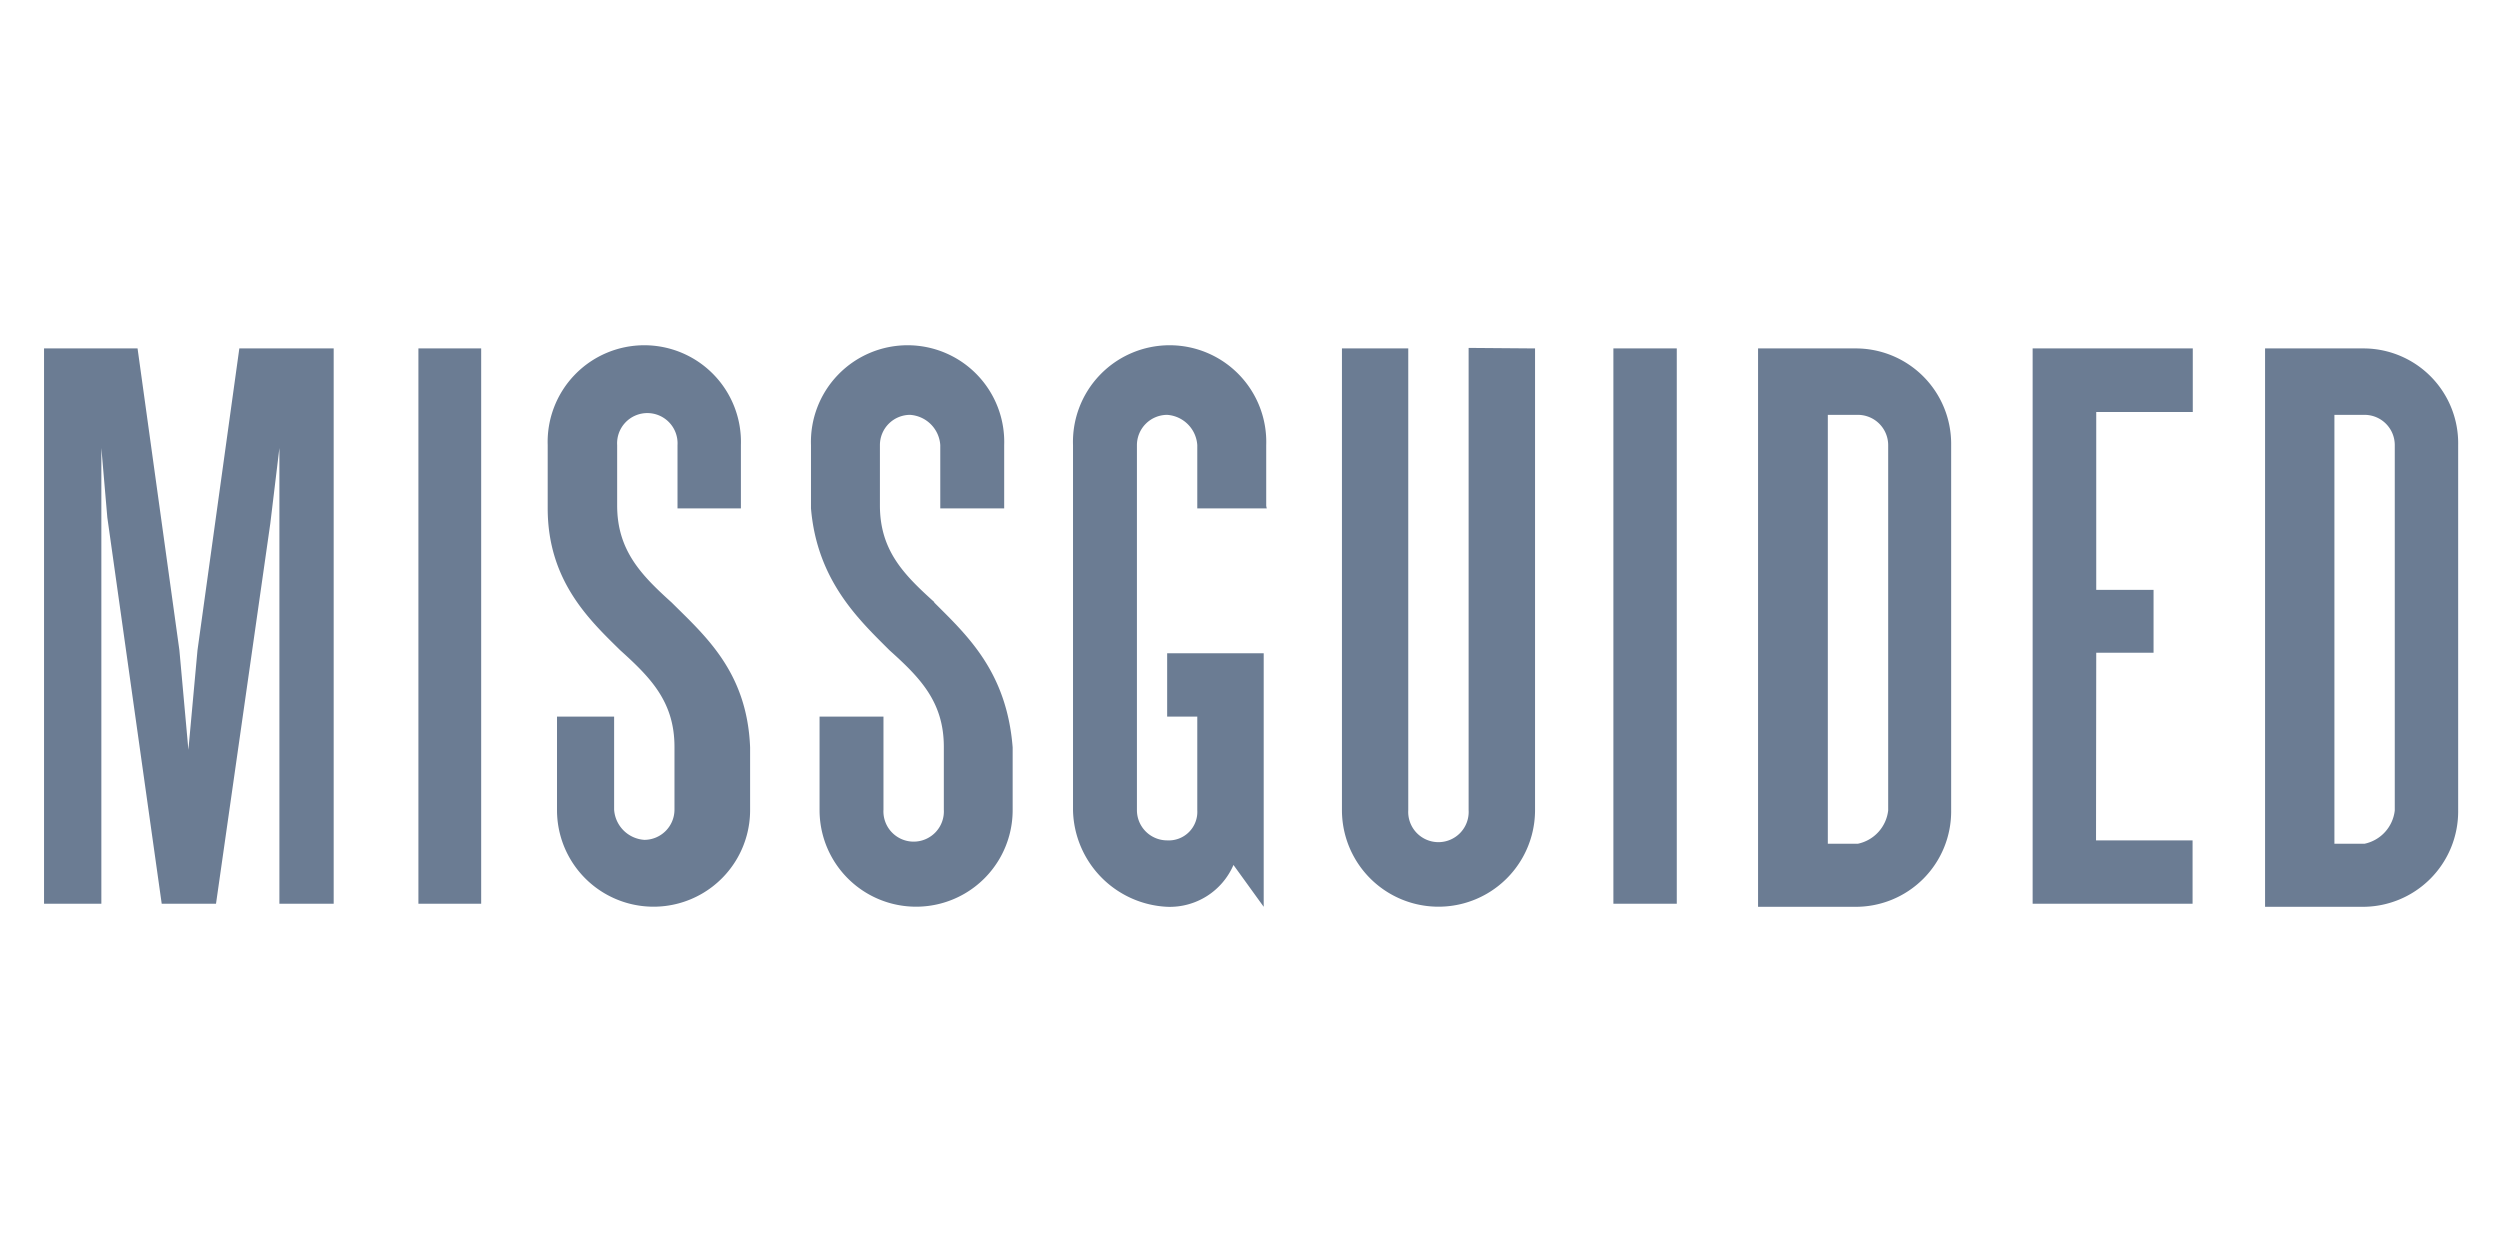 <svg xmlns="http://www.w3.org/2000/svg" width="239" height="120" viewBox="0 0 239 120"><path d="M4.21 86.4V33.31h8.94l4 28.85.86 9.52.87-9.52 4-28.85h9.02V86.4h-5.19V42.83l-.87 7.22-5.19 36.35h-5.19l-5.2-36.93-.57-6.64V86.4zm35.79 0h6V33.31h-6zm114.24 0h6.06V33.31h-6.06zm46.16-24h5.48v-6.01h-5.48v-17h9.23v-6.08h-15.31V86.4h15.29v-6.06h-9.23zm-60-29.14v44.19a2.89 2.89 0 1 1-5.77 0V33.31h-6.34v44.14a9.23 9.23 0 1 0 18.46 0V33.31zm40.11 44.14V42.55a2.9 2.9 0 0 0-2.89-2.89h-2.88v41h2.88a3.68 3.68 0 0 0 2.89-3.18zm-3.21-44.09a9.12 9.12 0 0 1 9.23 9.24v34.9a9.12 9.12 0 0 1-9.23 9.24h-9.23V33.31h9.23m51.64 44.14v-34.9a2.89 2.89 0 0 0-2.88-2.89h-2.89v41h2.89a3.67 3.67 0 0 0 2.88-3.18zm-2.88-44.14a9.06 9.06 0 0 1 8.94 9.24v34.9a9.12 9.12 0 0 1-9.23 9.24h-9.23V33.31h9.52M89.31 57.55c-2.88-2.6-5.19-4.91-5.19-9.23v-5.77A2.89 2.89 0 0 1 87 39.66a3.1 3.1 0 0 1 2.89 2.89v6.05H96v-6.05a9.24 9.24 0 1 0-18.47 0v6.05c.58 6.93 4.62 10.68 7.5 13.56 2.89 2.6 5.2 4.91 5.2 9.24v6a2.89 2.89 0 1 1-5.77 0v-8.89h-6.11v8.94a9.23 9.23 0 1 0 18.46 0v-6c-.57-7.22-4.32-10.68-7.5-13.85m-25.1 0C61.33 55 59 52.64 59 48.32v-5.77a2.89 2.89 0 1 1 5.77 0v6.05h6.06v-6.05a9.24 9.24 0 1 0-18.47 0v6.05c0 6.93 4 10.68 6.93 13.56 2.88 2.6 5.19 4.91 5.19 9.24v6a2.89 2.89 0 0 1-2.88 2.89 3.1 3.1 0 0 1-2.89-2.89v-8.89h-5.46v8.94a9.23 9.23 0 1 0 18.46 0v-6c-.28-7.22-4.32-10.68-7.5-13.85m56.84-9.23v-5.82a9.24 9.24 0 1 0-18.47 0v34.9a9.45 9.45 0 0 0 9 9.24 6.63 6.63 0 0 0 6.34-4l2.89 4V62.45h-9.23v6.06h2.88v8.94a2.73 2.73 0 0 1-2.88 2.89 2.89 2.89 0 0 1-2.89-2.89v-34.9a2.9 2.9 0 0 1 2.89-2.89 3.1 3.1 0 0 1 2.88 2.89v6.05h6.64z" fill="#6b7c93"/></svg>